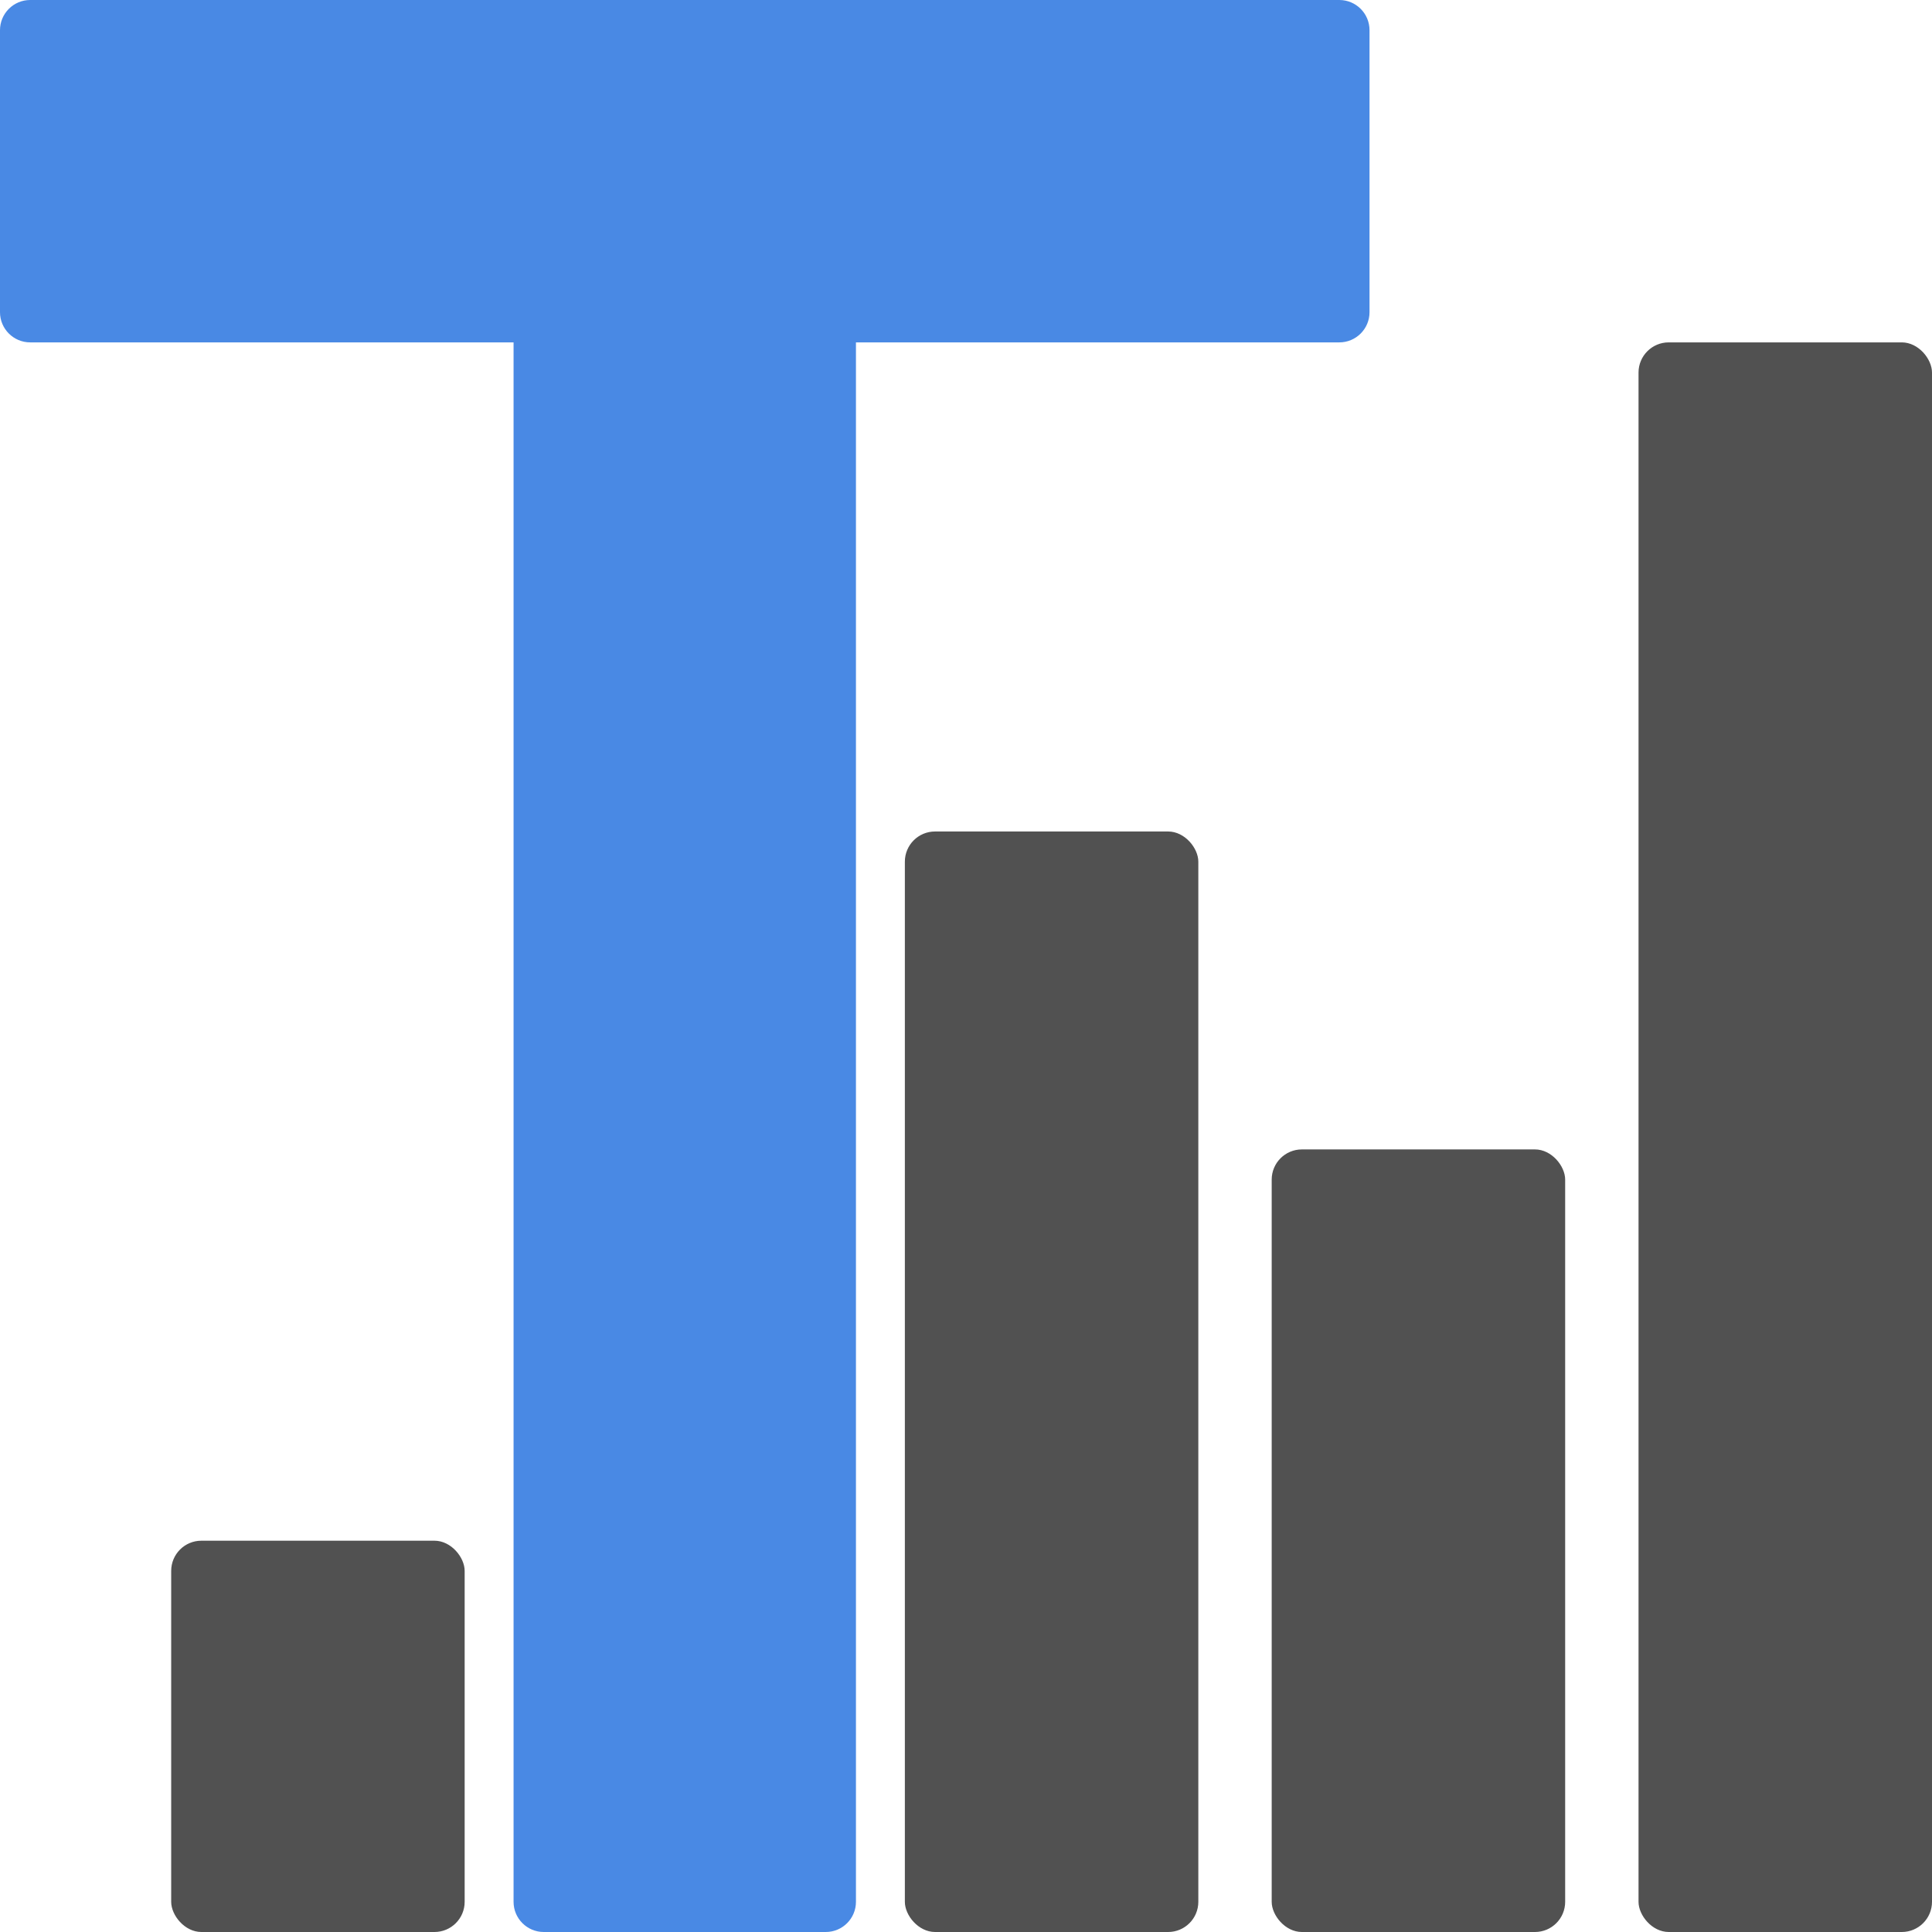 <?xml version="1.0" encoding="UTF-8"?>
<svg width="512px" height="512px" viewBox="0 0 512 512" version="1.1" xmlns="http://www.w3.org/2000/svg" xmlns:xlink="http://www.w3.org/1999/xlink">
    <title>Logo</title>
    <g id="Logo" stroke="none" stroke-width="1" fill="none" fill-rule="evenodd">
        <g id="Group">
            <path d="M354.937,0 C359.355,-3.22053779e-14 362.937,3.582 362.937,8 L362.937,82.734 C362.937,87.152 359.355,90.734 354.937,90.734 L226.835,90.734 L226.835,504 C226.835,508.418 223.254,512 218.835,512 L144.101,512 C139.683,512 136.101,508.418 136.101,504 L136.101,90.734 L8,90.734 C3.582,90.734 -5.05852902e-15,87.152 0,82.734 L0,8 C-5.41083001e-16,3.582 3.582,5.41083001e-16 8,0 L354.937,0 Z" id="Combined-Shape" fill="#4989E4"></path>
            <rect id="Rectangle" fill="#515151" x="239.797" y="220.354" width="77.772" height="291.646" rx="8"></rect>
            <rect id="Rectangle" fill="#515151" x="337.013" y="304.608" width="77.772" height="207.392" rx="8"></rect>
            <rect id="Rectangle" fill="#515151" x="45.367" y="408.304" width="77.772" height="103.696" rx="8"></rect>
            <rect id="Rectangle" fill="#515151" x="434.228" y="90.734" width="77.772" height="421.266" rx="8"></rect>
        </g>
    </g>
</svg>